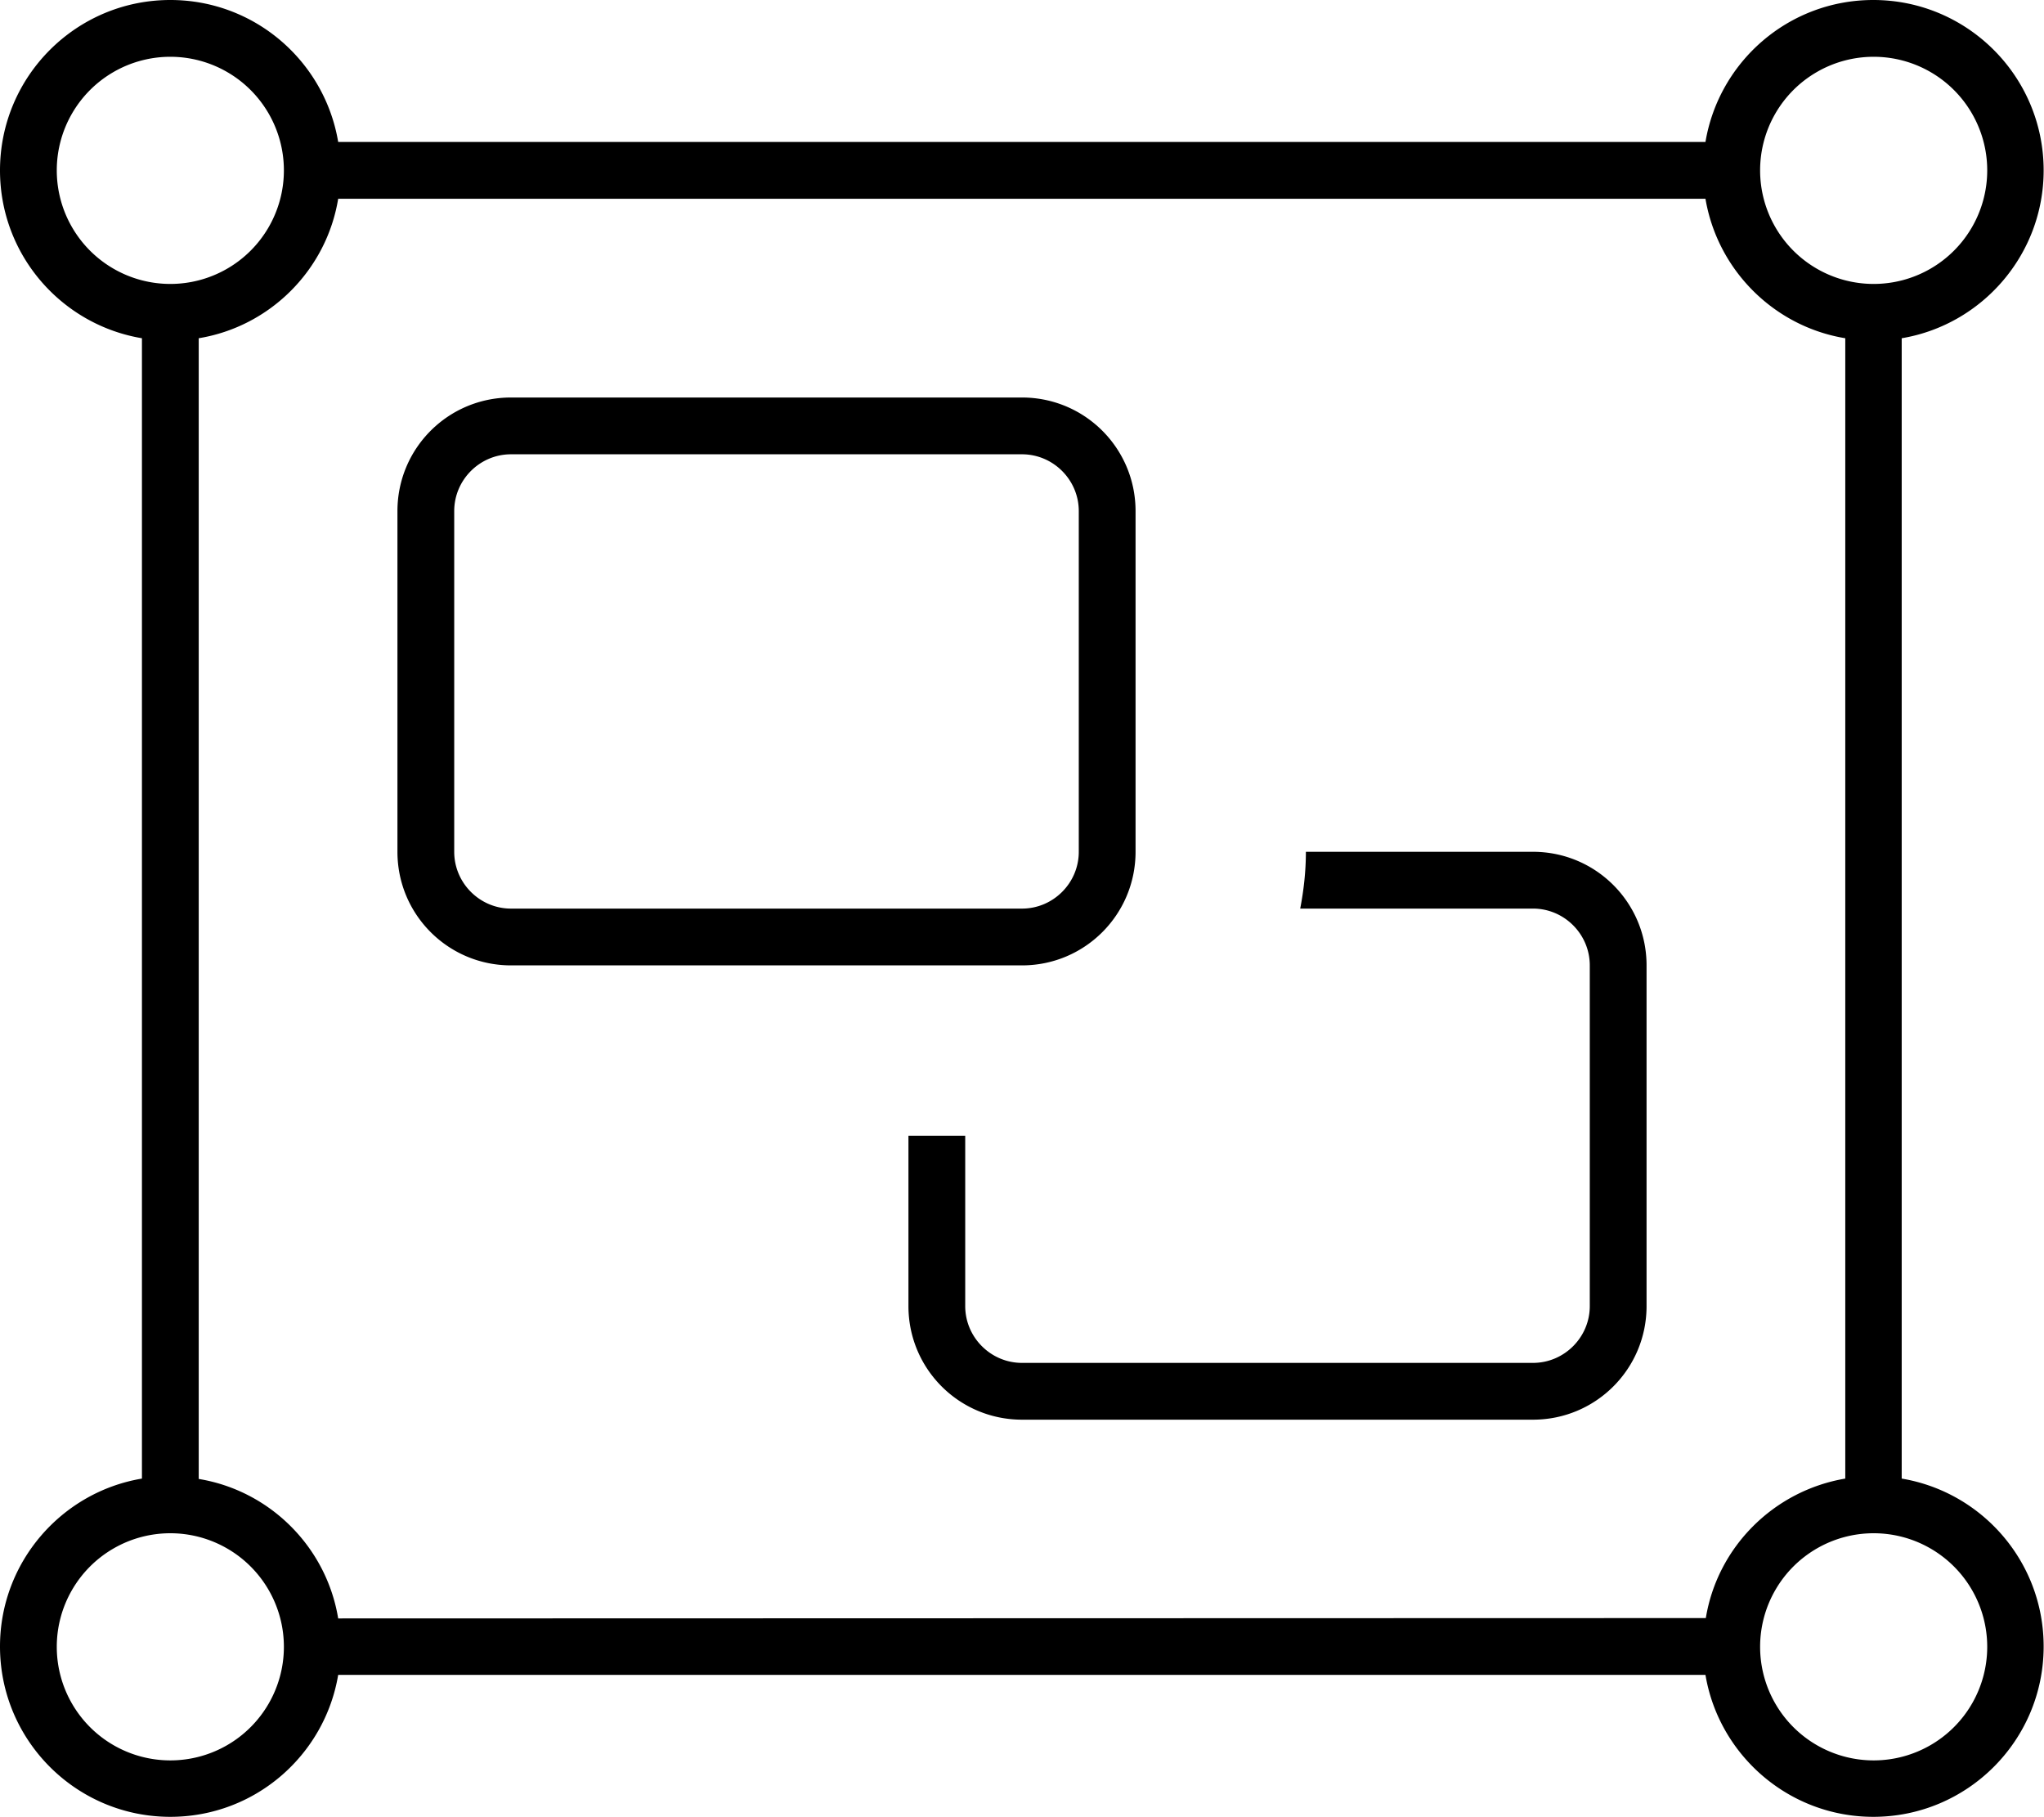 <svg xmlns="http://www.w3.org/2000/svg" viewBox="0 0 576 512"><!--! Font Awesome Pro 7.0.1 by @fontawesome - https://fontawesome.com License - https://fontawesome.com/license (Commercial License) Copyright 2025 Fonticons, Inc. --><path fill="currentColor" d="M16 48a32 32 0 1 1 64 0 32 32 0 1 1 -64 0zM0 48C0 71.8 17.3 91.5 40 95.3l0 321.3c-22.7 3.8-40 23.6-40 47.3 0 26.5 21.5 48 48 48 23.8 0 43.5-17.3 47.3-40l385.3 0c3.8 22.7 23.6 40 47.3 40 26.5 0 48-21.5 48-48 0-23.8-17.3-43.5-40-47.3l0-321.3c22.7-3.8 40-23.6 40-47.3 0-26.5-21.5-48-48-48-23.8 0-43.5 17.3-47.3 40L95.3 40C91.5 17.3 71.8 0 48 0 21.5 0 0 21.5 0 48zM56 95.3C76.1 92 92 76.1 95.3 56l385.3 0C484 76.1 499.9 92 520 95.3l0 321.3c-20.1 3.4-36 19.2-39.3 39.3L95.3 456C92 435.9 76.1 420 56 416.7L56 95.3zM80 464a32 32 0 1 1 -64 0 32 32 0 1 1 64 0zm448-32a32 32 0 1 1 0 64 32 32 0 1 1 0-64zM496 48a32 32 0 1 1 64 0 32 32 0 1 1 -64 0zM288 128c8.8 0 16 7.2 16 16l0 96c0 8.8-7.2 16-16 16l-144 0c-8.8 0-16-7.2-16-16l0-96c0-8.8 7.2-16 16-16l144 0zM144 112c-17.7 0-32 14.3-32 32l0 96c0 17.7 14.3 32 32 32l144 0c17.7 0 32-14.3 32-32l0-96c0-17.7-14.3-32-32-32l-144 0zM256 320l0 48c0 17.7 14.3 32 32 32l144 0c17.7 0 32-14.3 32-32l0-96c0-17.7-14.3-32-32-32l-64 0c0 5.5-.6 10.8-1.6 16l65.6 0c8.8 0 16 7.2 16 16l0 96c0 8.8-7.2 16-16 16l-144 0c-8.8 0-16-7.2-16-16l0-48-16 0z"/></svg>